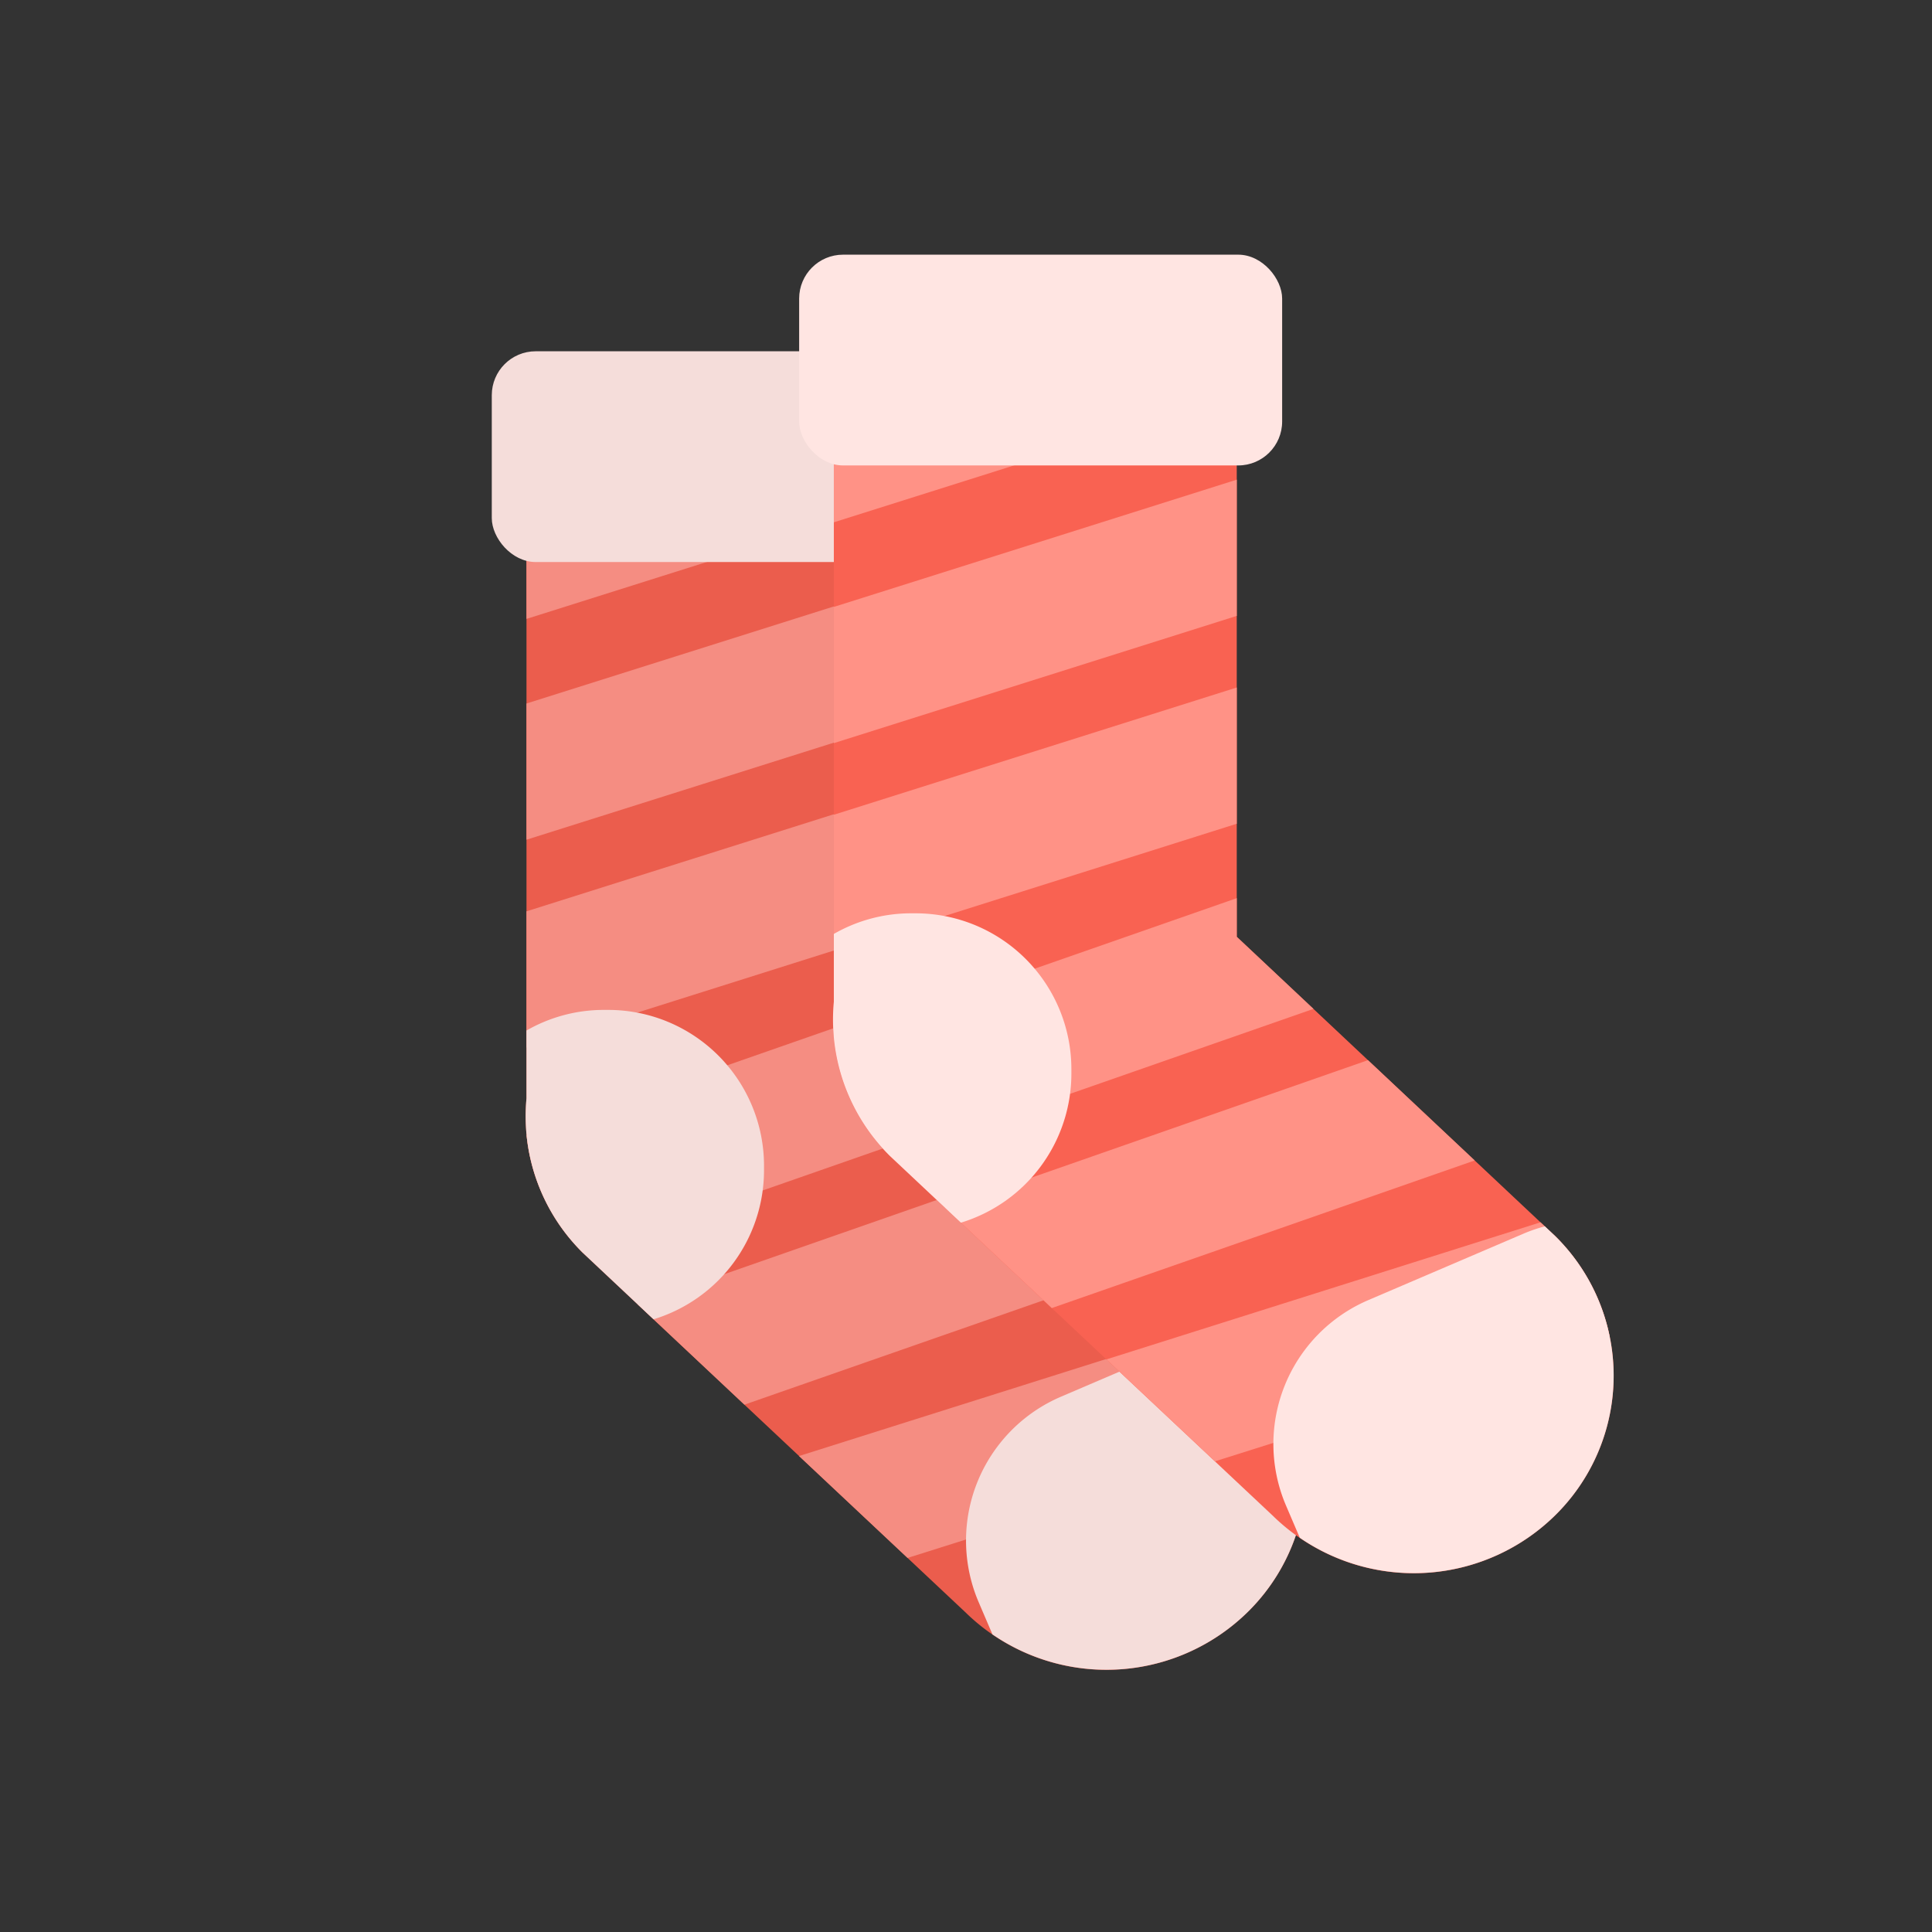 <svg id="wk-xmas-socks" xmlns="http://www.w3.org/2000/svg" width="220" height="220" viewBox="0 0 220 220">
  <rect x="0" y="0" width="220" height="220" fill="#333333" stroke="none"/>
<defs>
    <style>
      .cls-1 {
        fill: #eb5d4d;
      }

      .cls-1, .cls-2, .cls-3, .cls-5, .cls-6, .cls-7 {
        fill-rule: evenodd;
      }

      .cls-2 {
        fill: #f58d82;
      }

      .cls-3, .cls-4 {
        fill: #f5ddda;
      }

      .cls-5 {
        fill: #f96252;
      }

      .cls-6 {
        fill: #ff9286;
      }

      .cls-7, .cls-8 {
        fill: #ffe5e2;
      }
    </style>
  </defs>
  <g id="wk-left">
    <path id="wk-socks-bg" class="cls-1" d="M142.082,183.56a22.947,22.947,0,0,1-32.184,0L66.545,142.832a21.823,21.823,0,0,1-6.594-17.76V59.252a3.819,3.819,0,0,1,3.836-3.7h38.087a3.93,3.93,0,0,1,3.958,3.7v58.425l36.25,34.074A22.308,22.308,0,0,1,142.082,183.56Z"/>
    <path id="wk-socks-lines" class="cls-2" d="M72.614,148.534l48.162-16.811,12.15,11.42L84.768,159.952ZM59.951,103.775l45.881-14.49V104.8l-45.881,14.49V103.775Zm0-23.666L105.832,65.62V81.132L59.951,95.621V80.109Zm0-9.633V59.252a3.819,3.819,0,0,1,3.836-3.7h38.087a4.08,4.08,0,0,1,2.5.9Zm6.461,72.217a22.082,22.082,0,0,1-6.453-13.408l45.874-16.011v4.4l8.734,8.209Zm36.935,34.712L90.988,165.8l49.43-15.609,1.664,1.564a22.3,22.3,0,0,1,6.213,11.46Z"/>
    <path id="wk-ankle" class="cls-3" d="M59.951,125.072v-7.724a17.647,17.647,0,0,1,8.8-2.348h0.5A17.749,17.749,0,0,1,87,132.749v0.5A17.753,17.753,0,0,1,74.42,150.23l-7.875-7.4A21.823,21.823,0,0,1,59.951,125.072Z"/>
    <path id="wk-fingers-pad" class="cls-3" d="M142.082,183.56a22.95,22.95,0,0,1-29.071,2.55l-1.569-3.665a17.822,17.822,0,0,1,9.372-23.4l17.751-7.6a17.907,17.907,0,0,1,2.349-.8l1.168,1.1A22.308,22.308,0,0,1,142.082,183.56Z"/>
    <rect id="wk-elastic" class="cls-4" x="56" y="40" width="55" height="24" rx="5" ry="5"/>
  </g>
  <g id="wk-right">
    <path id="wk-socks-bg-2" data-name="wk-socks-bg" class="cls-5" d="M177.082,172.56a22.947,22.947,0,0,1-32.184,0l-43.353-40.728a21.823,21.823,0,0,1-6.594-17.76V48.252a3.819,3.819,0,0,1,3.836-3.7h38.087a3.93,3.93,0,0,1,3.958,3.7v58.425l36.25,34.074A22.308,22.308,0,0,1,177.082,172.56Z"/>
    <path id="wk-socks-lines-2" data-name="wk-socks-lines" class="cls-6" d="M107.614,137.534l48.162-16.811,12.15,11.42-48.158,16.809ZM94.951,92.775l45.881-14.489V93.8l-45.881,14.49V92.775Zm0-23.666L140.832,54.62V70.132L94.951,84.621V69.109Zm0-9.633V48.252a3.819,3.819,0,0,1,3.836-3.7h38.087a4.08,4.08,0,0,1,2.5.9Zm6.461,72.217a22.08,22.08,0,0,1-6.454-13.408l45.874-16.011v4.4l8.734,8.209Zm36.934,34.712-12.358-11.61,49.43-15.609,1.664,1.564a22.3,22.3,0,0,1,6.213,11.46Z"/>
    <path id="wk-ankle-2" data-name="wk-ankle" class="cls-7" d="M94.951,114.072v-7.724a17.646,17.646,0,0,1,8.8-2.348h0.5A17.75,17.75,0,0,1,122,121.749v0.5a17.753,17.753,0,0,1-12.58,16.979l-7.875-7.4A21.823,21.823,0,0,1,94.951,114.072Z"/>
    <path id="wk-fingers-pad-2" data-name="wk-fingers-pad" class="cls-7" d="M177.082,172.56a22.95,22.95,0,0,1-29.071,2.55l-1.569-3.665a17.822,17.822,0,0,1,9.372-23.4l17.751-7.6a17.907,17.907,0,0,1,2.349-.8l1.168,1.1A22.308,22.308,0,0,1,177.082,172.56Z"/>
    <rect id="wk-elastic-2" data-name="wk-elastic" class="cls-8" x="91" y="29" width="55" height="24" rx="5" ry="5"/>
  </g>
</svg>
